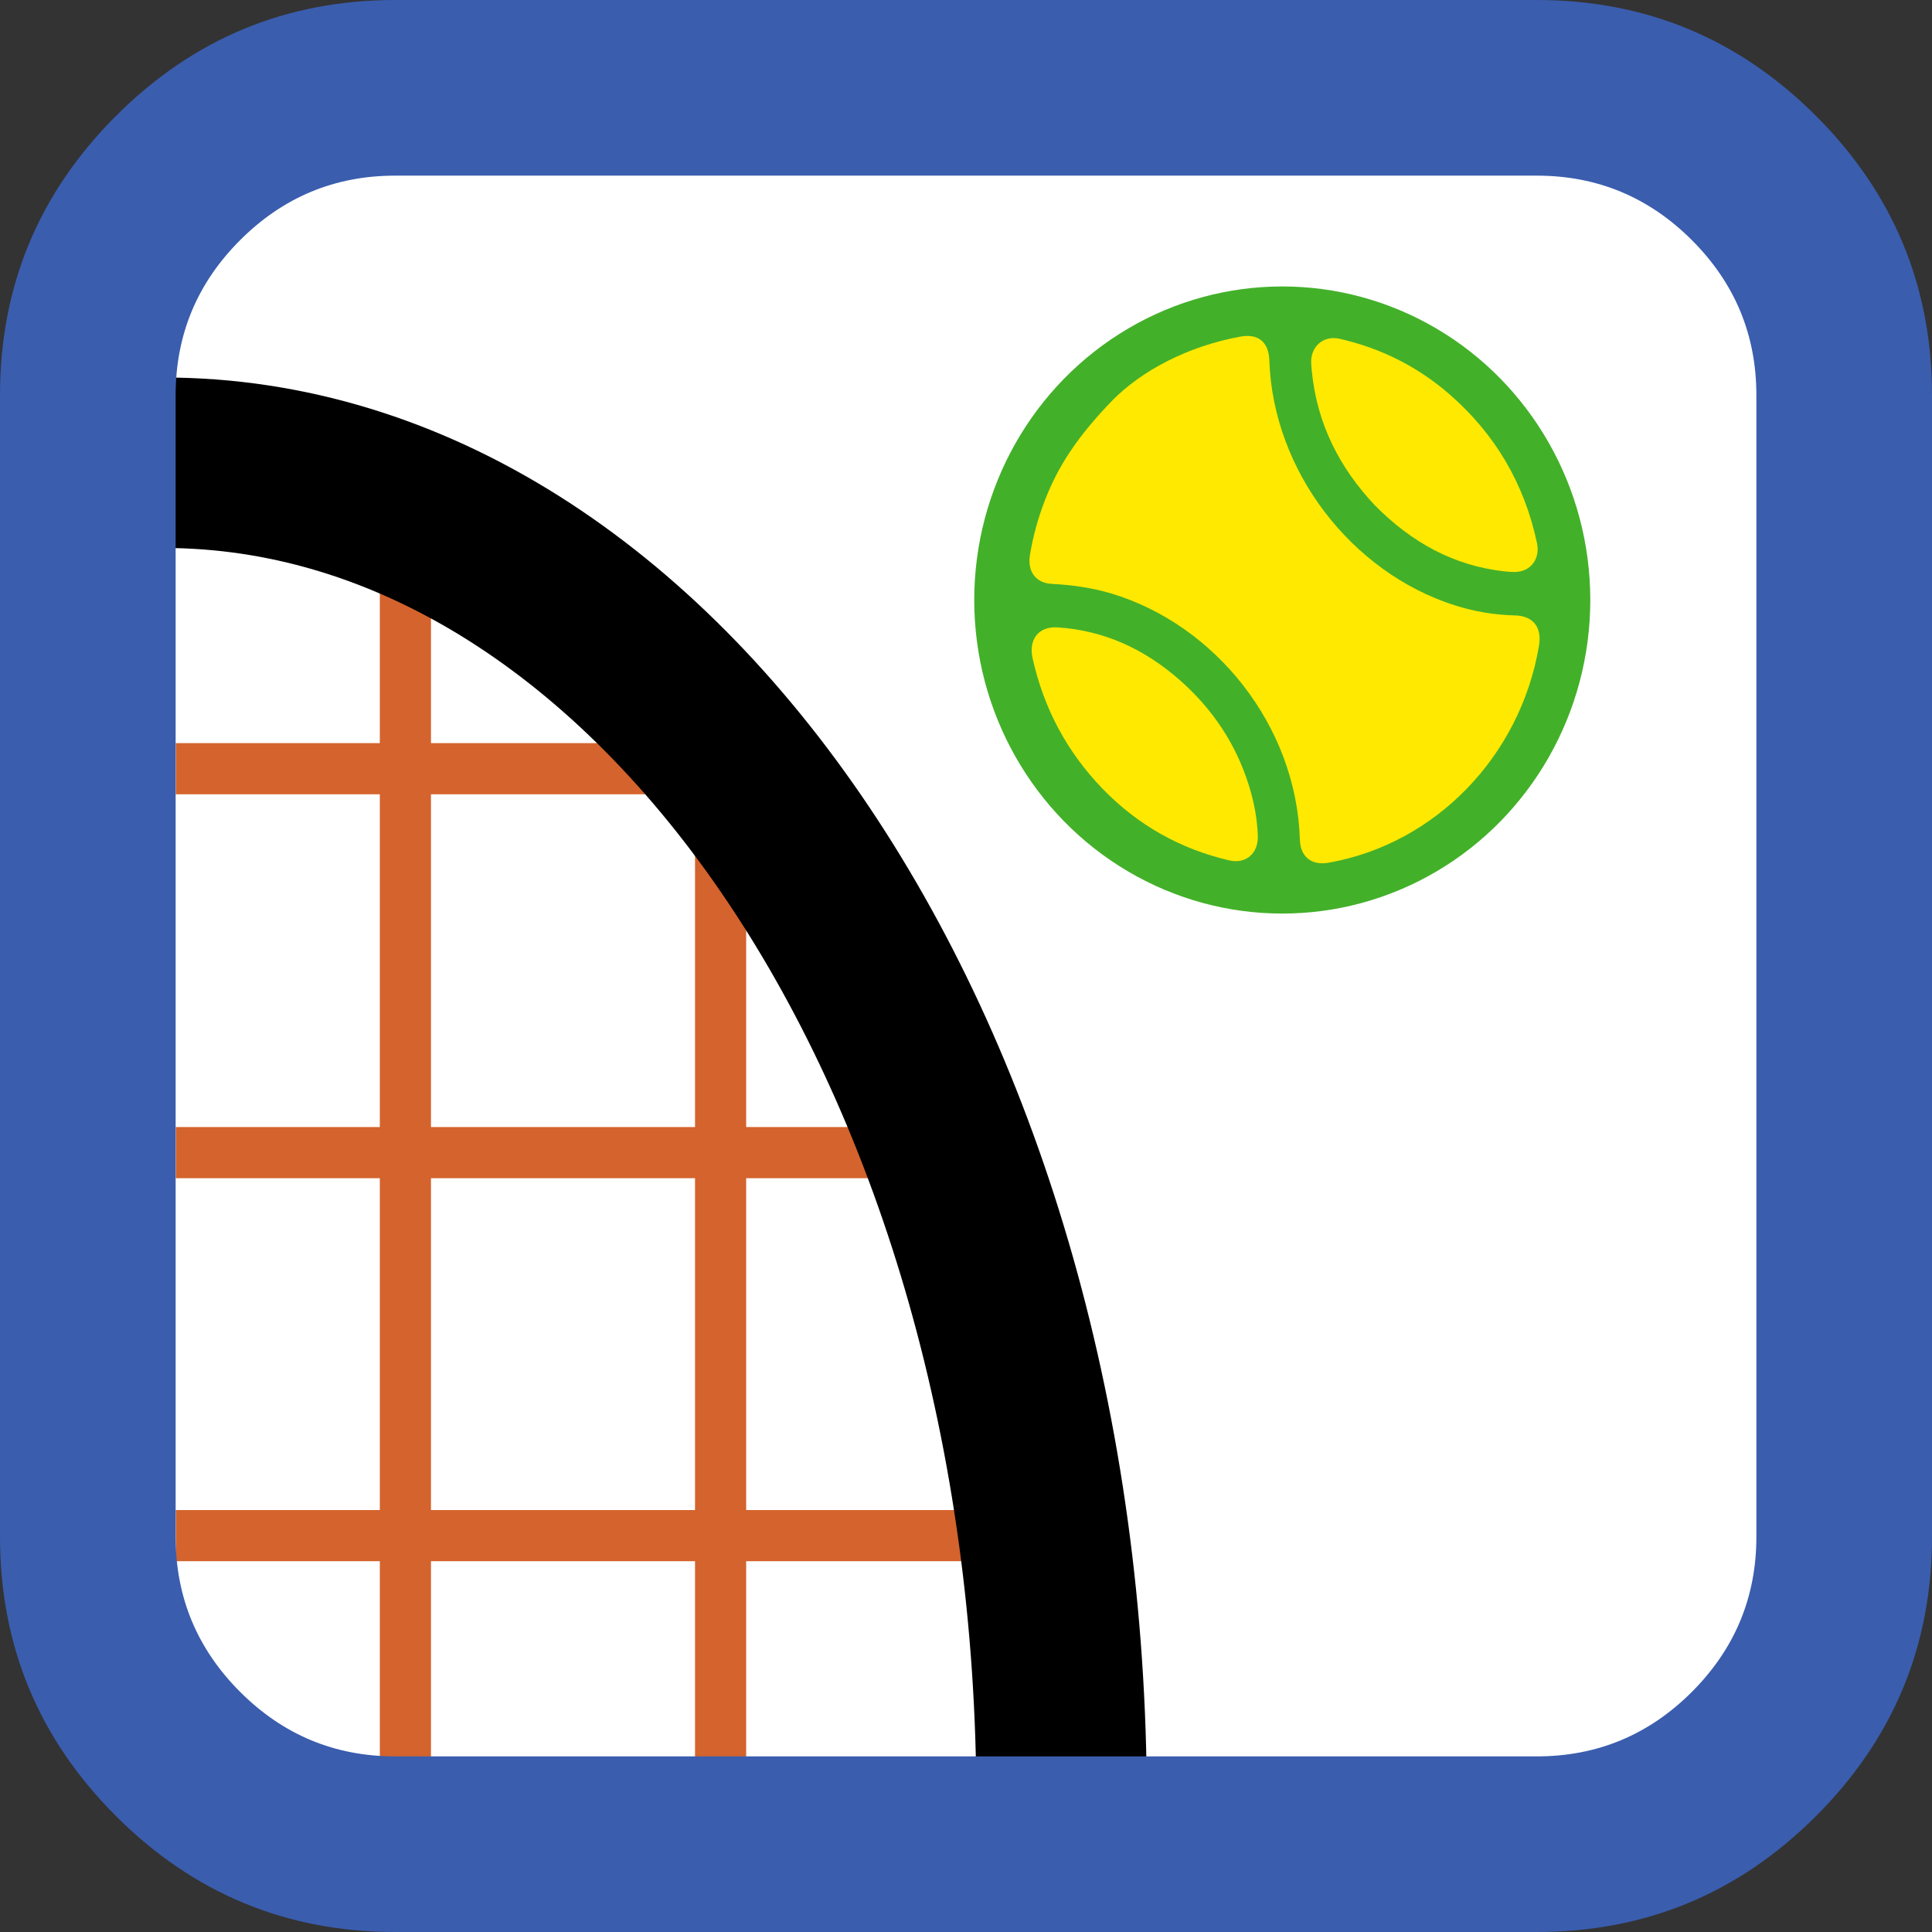 <?xml version="1.0" encoding="utf-8"?>
<!-- Generator: Adobe Illustrator 16.0.0, SVG Export Plug-In . SVG Version: 6.00 Build 0)  -->
<!DOCTYPE svg PUBLIC "-//W3C//DTD SVG 1.1//EN" "http://www.w3.org/Graphics/SVG/1.1/DTD/svg11.dtd">
<svg version="1.1" id="RacketLogger_Logo_1_" xmlns="http://www.w3.org/2000/svg" xmlns:xlink="http://www.w3.org/1999/xlink"
	 x="0px" y="0px" width="340px" height="340px" viewBox="2.617 55.25 340 340" enable-background="new 2.617 55.25 340 340"
	 xml:space="preserve">
<rect x="2.617" y="55.25" width="340" height="340" fill="#333333" stroke="none"/>
<g id="white_bg">
	<rect x="29.236" y="81.828" fill="#FFFFFF" width="292.977" height="286.344"/>
</g>
<g id="clipping_mask">
	<g>
		<g>
			<g>
				<g>
					<g>
						<g>
							<g>
								<defs>
									<path id="SVGID_1_" d="M29.003,371.995c0,0,0,0-0.48-230.593c94.145,0,170.325,103.78,170.325,232.031L29.003,371.995z"/>
								</defs>
								<clipPath id="SVGID_2_">
									<use xlink:href="#SVGID_1_"  overflow="visible"/>
								</clipPath>
								<g id="Strings" clip-path="url(#SVGID_2_)">
									<g>
										
											<line fill="none" stroke="#D4632D" stroke-width="9" stroke-miterlimit="10" x1="33.552" y1="325.493" x2="322.068" y2="325.493"/>
										
											<line fill="none" stroke="#D4632D" stroke-width="9" stroke-miterlimit="10" x1="33.552" y1="258.093" x2="322.068" y2="258.093"/>
										
											<line fill="none" stroke="#D4632D" stroke-width="9" stroke-miterlimit="10" x1="33.552" y1="190.527" x2="322.068" y2="190.527"/>
										
											<line fill="none" stroke="#D4632D" stroke-width="9" stroke-miterlimit="10" x1="33.552" y1="123.126" x2="322.068" y2="123.126"/>
										
											<line fill="none" stroke="#D4632D" stroke-width="9" stroke-miterlimit="10" x1="296.004" y1="73.776" x2="296.004" y2="376.28"/>
										
											<line fill="none" stroke="#D4632D" stroke-width="9" stroke-miterlimit="10" x1="240.534" y1="73.776" x2="240.534" y2="376.28"/>
										
											<line fill="none" stroke="#D4632D" stroke-width="9" stroke-miterlimit="10" x1="184.979" y1="73.776" x2="184.979" y2="376.28"/>
										
											<line fill="none" stroke="#D4632D" stroke-width="9" stroke-miterlimit="10" x1="129.43" y1="73.776" x2="129.43" y2="376.28"/>
										
											<line fill="none" stroke="#D4632D" stroke-width="9" stroke-miterlimit="10" x1="73.96" y1="73.776" x2="73.96" y2="376.28"/>
									</g>
								</g>
							</g>
						</g>
					</g>
				</g>
			</g>
		</g>
	</g>
</g>
<g id="frame">
	<path fill="none" stroke="#000000" stroke-width="30" stroke-miterlimit="10" d="M189.439,372.434
		c0-130.309-70.693-235.751-158.061-235.751"/>
</g>
<g id="Rectangle">
	<g id="icomoon-ignore">
	</g>
	<path fill="#3A5DAE" d="M273.072,86.16H72.163c-10.625,0-19.721,3.784-27.287,11.35c-7.566,7.566-11.35,16.662-11.35,27.286v200.91
		c0,10.626,3.784,19.722,11.35,27.288c7.566,7.562,16.662,11.35,27.287,11.35h200.91c10.625,0,19.721-3.784,27.286-11.35
		c7.563-7.566,11.351-16.662,11.351-27.288V124.794c0-10.625-3.784-19.721-11.351-27.286
		C292.792,89.942,283.695,86.16,273.072,86.16z M342.617,124.794v200.91c0,19.157-6.803,35.538-20.404,49.141
		c-13.604,13.604-29.982,20.405-49.141,20.405H72.163c-19.156,0-35.538-6.803-49.141-20.405
		c-13.603-13.602-20.405-29.979-20.405-49.14V124.794c0-19.157,6.802-35.538,20.405-49.141C36.625,62.051,53.005,55.25,72.163,55.25
		h200.91c19.157,0,35.536,6.802,49.141,20.404C335.814,89.257,342.617,105.638,342.617,124.794z"/>
</g>
<ellipse fill="#43B02A" cx="228.275" cy="160.842" rx="54.207" ry="55.181"/>
<g id="Ball">
	<path fill="#FFE900" d="M198.359,125.734c5.047-5.146,13.129-9.525,22.547-11.245c3.104-0.566,4.982,0.911,5.093,4.185
		c0.659,19.451,14.438,37.318,32.646,43.106c3.437,1.092,6.957,1.687,10.549,1.771c3.209,0.076,4.811,2.053,4.262,5.324
		c-3.268,19.454-18.232,34.891-37.042,38.199c-2.954,0.52-4.942-1.017-5.035-4.019c-0.614-20.205-14.979-37.854-33.081-43.327
		c-3.453-1.042-6.979-1.541-10.564-1.722c-2.849-0.142-4.351-2.193-3.854-5.155c0.548-3.294,1.437-6.497,2.638-9.595
		C188.809,137.331,192.204,132.091,198.359,125.734z"/>
	<path fill="#FFE900" d="M196.65,194.058c-6.285-6.521-10.342-14.143-12.312-22.953c-0.747-3.346,1.082-5.663,4.393-5.448
		c8.228,0.534,15.359,3.849,21.574,9.336c5.646,4.987,9.779,11.082,12.078,18.429c0.914,2.909,1.493,5.894,1.594,8.958
		c0.094,3.057-2.121,4.953-5,4.289C210.312,204.668,202.831,200.433,196.65,194.058z"/>
	<path fill="#FFE900" d="M244.564,144.175c-6.17-6.553-10.168-14.286-11.084-23.568c-0.097-0.966-0.225-1.945,0.033-2.911
		c0.562-2.136,2.568-3.336,4.791-2.837c7.284,1.638,13.818,4.901,19.504,9.869c7.907,6.916,13.064,15.605,15.295,26.096
		c0.605,2.852-1.201,5.123-4.012,5.085c-0.55-0.009-1.102-0.041-1.646-0.1C258.469,154.836,251,150.69,244.564,144.175z"/>
</g>
</svg>
